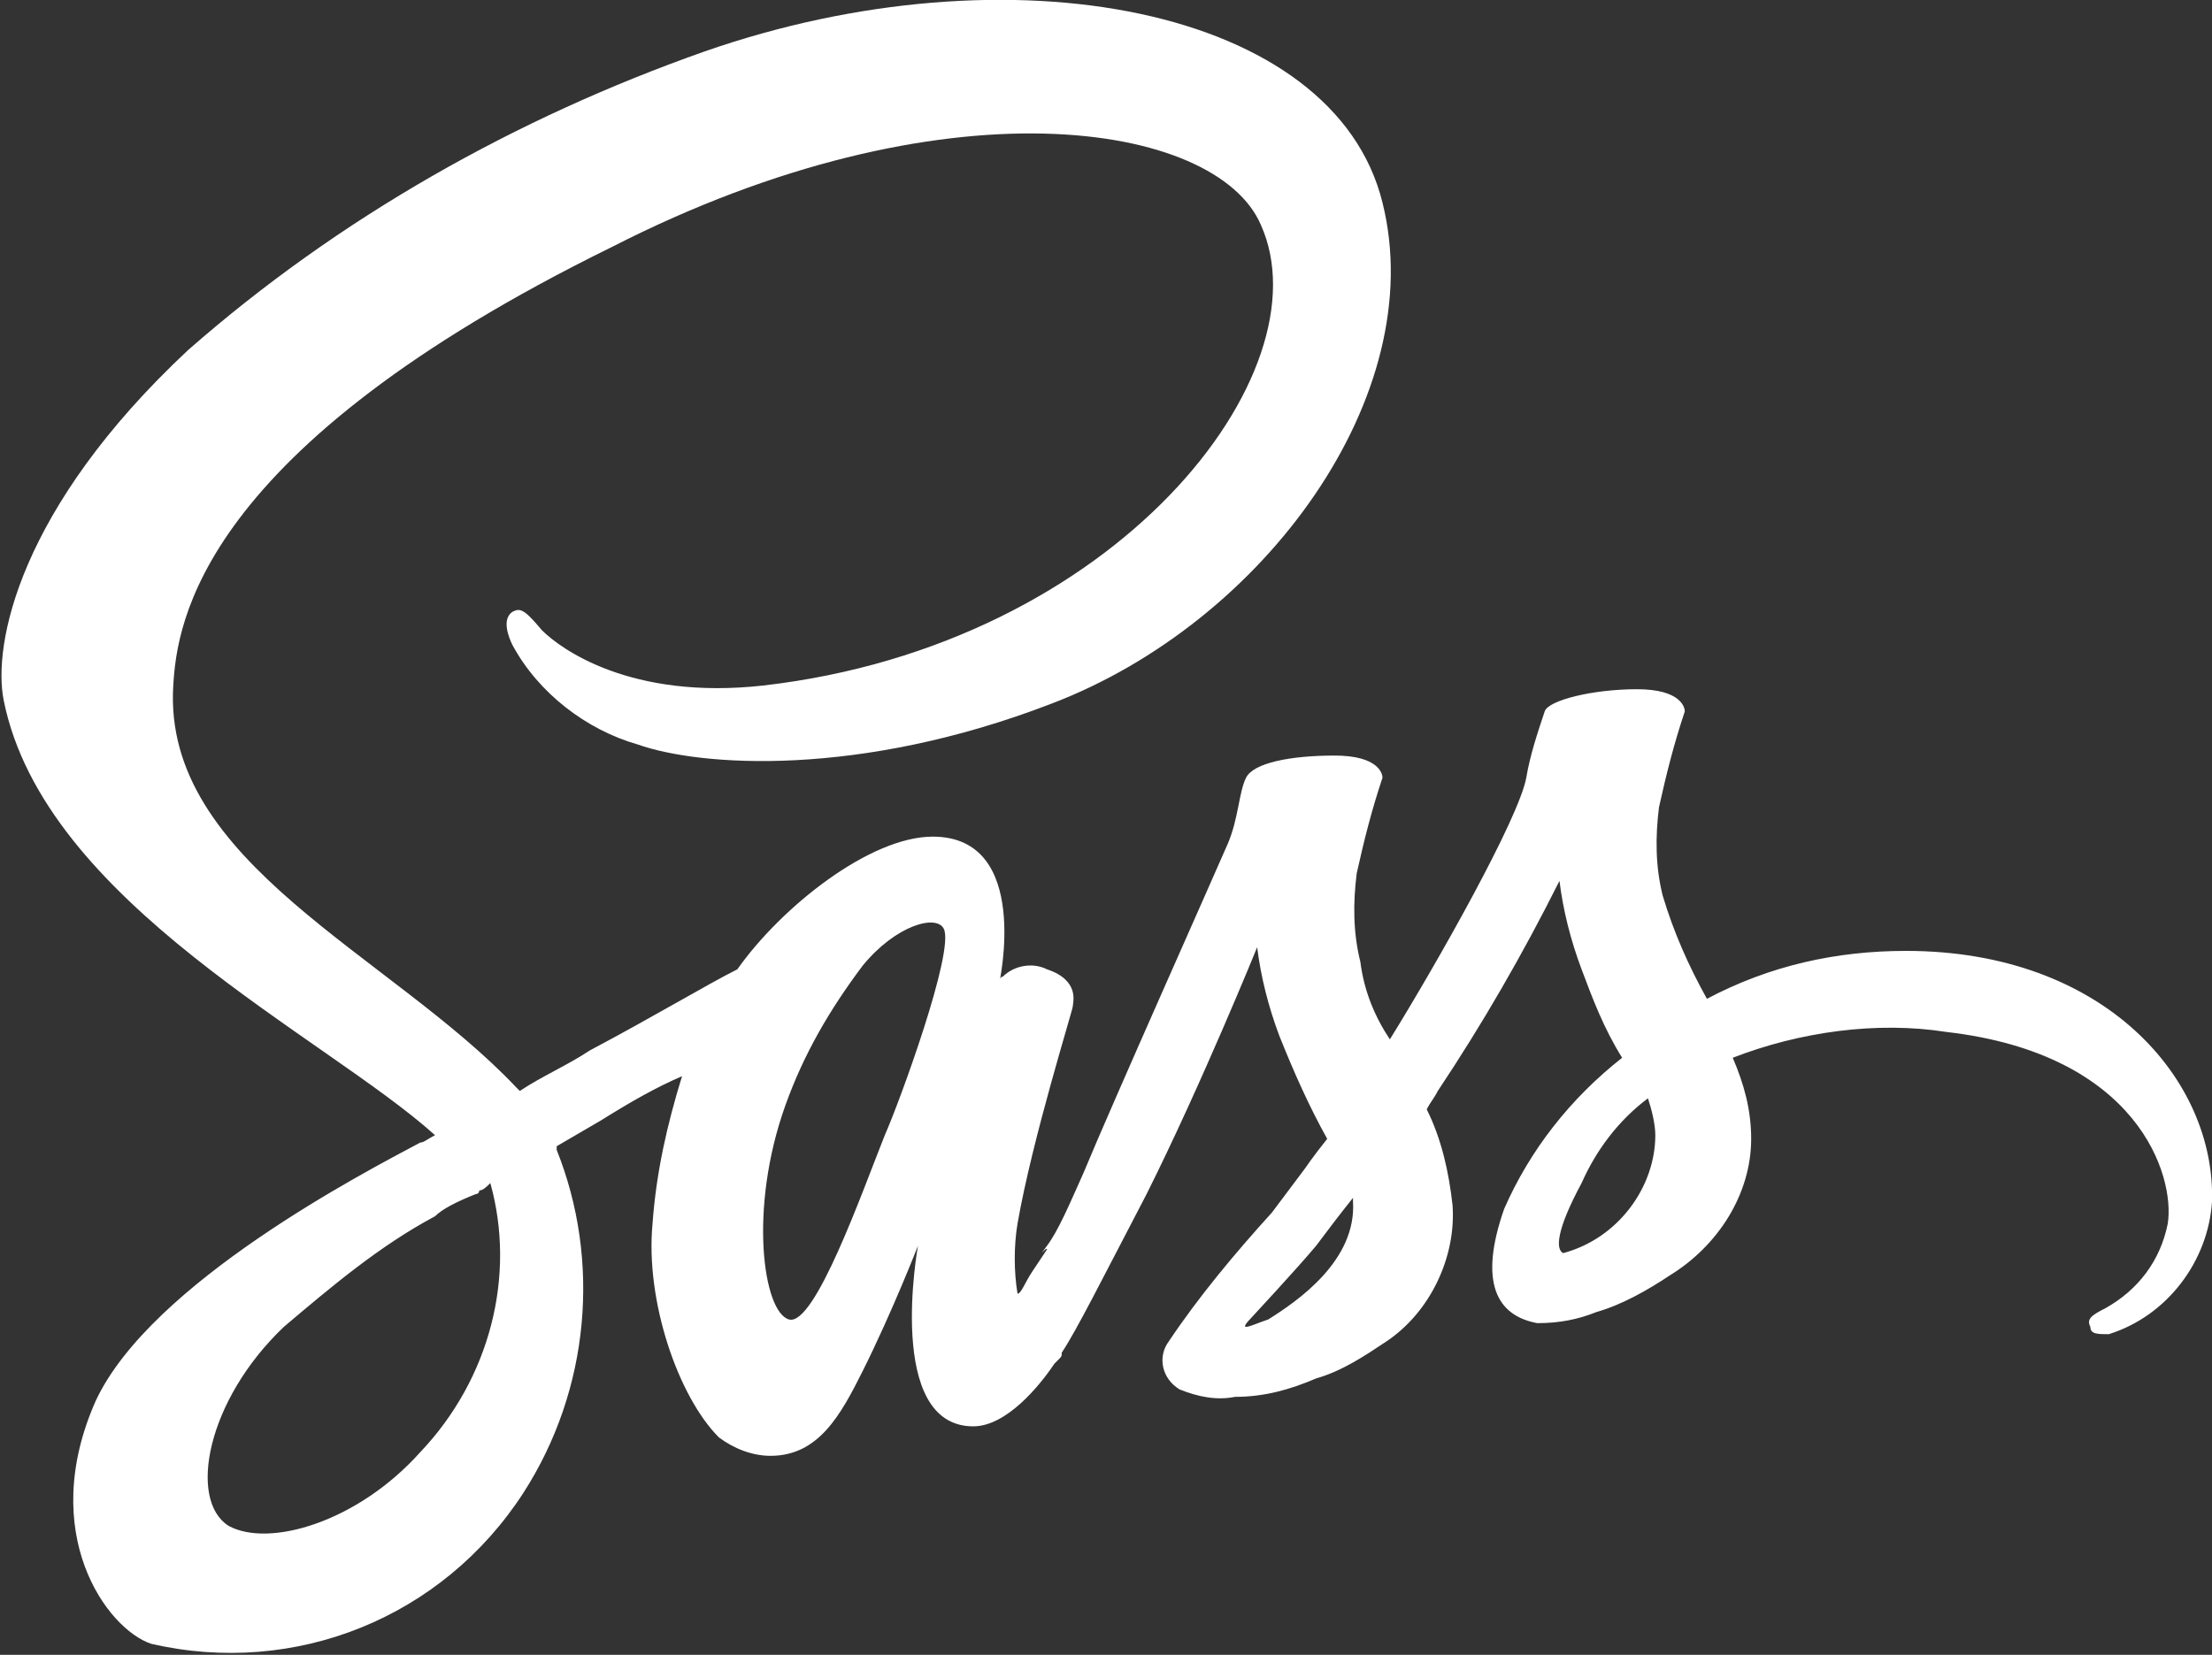 <?xml version="1.0" encoding="utf-8"?>
<!-- Generator: Adobe Illustrator 26.1.0, SVG Export Plug-In . SVG Version: 6.00 Build 0)  -->
<svg version="1.1" id="Capa_1" xmlns="http://www.w3.org/2000/svg" xmlns:xlink="http://www.w3.org/1999/xlink" x="0px" y="0px"
	 viewBox="0 0 60 44.9" style="enable-background:new 0 0 60 44.9;" xml:space="preserve">
<rect x="0" y="0" width="60" height="44.9" fill="#333333" stroke="none"/>
<style type="text/css">
	.st0{fill:#FFFFFF;}
	.st1{fill:#B1B1B1;}
	.st2{fill:#848484;}
	.st3{fill-rule:evenodd;clip-rule:evenodd;fill:#FFFFFF;}
	.st4{fill-rule:evenodd;clip-rule:evenodd;fill:#B1B1B1;}
	.st5{fill-rule:evenodd;clip-rule:evenodd;fill:#848484;}
</style>
<path id="Path_1176" class="st0" d="M51.7,25.8c-1.9,0-3.7,0.4-5.4,1.3c-0.5-0.9-0.9-1.8-1.2-2.8c-0.2-0.8-0.2-1.6-0.1-2.4
	c0.2-0.9,0.4-1.7,0.7-2.6c0-0.1-0.1-0.6-1.3-0.6S42,19,41.9,19.3c-0.2,0.6-0.4,1.2-0.5,1.8c-0.2,1.1-2.4,5-3.7,7.1
	c-0.4-0.6-0.7-1.3-0.8-2.1c-0.2-0.8-0.2-1.6-0.1-2.4c0.2-0.9,0.4-1.7,0.7-2.6c0-0.1-0.1-0.6-1.3-0.6s-2.2,0.2-2.4,0.6
	s-0.2,1.1-0.5,1.8s-3.2,7.2-3.9,8.9c-0.4,0.9-0.7,1.6-1,2s0,0,0,0.1L28,34.5v0c-0.2,0.3-0.3,0.6-0.4,0.6c-0.1-0.6-0.1-1.3,0-1.9
	c0.4-2.3,1.5-5.8,1.5-5.9c0-0.1,0.2-0.7-0.7-1c-0.4-0.2-0.9-0.1-1.2,0.2c-0.1,0-0.1,0.2-0.1,0.2s0.9-4-1.8-4c-1.7,0-4.1,1.9-5.3,3.6
	c-0.8,0.4-2.3,1.3-4,2.2c-0.6,0.4-1.3,0.7-1.9,1.1l-0.1-0.1c-3.4-3.6-9.6-6.1-9.3-10.9c0.1-1.7,0.7-6.4,11.9-11.9
	C25.6,2.1,33,3.3,34.2,6.1c1.8,4-3.9,11.4-13.5,12.5c-3.6,0.4-5.5-1-6-1.5c-0.5-0.6-0.6-0.6-0.8-0.5c-0.3,0.2-0.1,0.7,0,0.9
	c0.7,1.3,2,2.3,3.4,2.7c1.7,0.6,6,0.9,11.2-1.1c5.8-2.2,10.3-8.4,9-13.6c-1.3-5.3-10.1-7-18.4-4.1C14,3.2,9.2,5.9,5.1,9.5
	c-4.6,4.3-5.3,8-5,9.5c1.1,5.5,8.7,9.1,11.7,11.8c-0.2,0.1-0.3,0.2-0.4,0.2c-1.5,0.8-7.3,3.8-8.8,7c-1.6,3.6,0.3,6.2,1.5,6.6
	c3.9,0.9,7.9-0.7,10.1-4.1c1.8-2.8,2.1-6.3,0.9-9.3l0-0.1l1.2-0.7c0.8-0.5,1.5-0.9,2.2-1.2c-0.4,1.3-0.7,2.6-0.8,4
	c-0.2,2.1,0.7,4.7,1.8,5.8c0.4,0.3,0.9,0.5,1.4,0.5c1.3,0,1.9-1.1,2.5-2.3c0.8-1.6,1.5-3.4,1.5-3.4s-0.9,4.9,1.5,4.9
	c0.9,0,1.8-1.1,2.2-1.7v0c0,0,0,0,0.1-0.1s0.1-0.1,0.1-0.2v0c0.4-0.6,1.1-2,2.3-4.3c1.5-3,3-6.7,3-6.7c0.1,0.8,0.3,1.6,0.6,2.4
	c0.4,1,0.8,1.9,1.3,2.8c-0.4,0.5-0.6,0.8-0.6,0.8l0,0c-0.3,0.4-0.6,0.8-0.9,1.2c-1,1.1-2,2.3-2.8,3.5c-0.3,0.4-0.2,1,0.3,1.3
	c0.5,0.2,1,0.3,1.5,0.2c0.8,0,1.5-0.2,2.2-0.5c0.7-0.2,1.3-0.6,1.9-1c1.2-0.8,1.9-2.3,1.8-3.7c-0.1-0.9-0.3-1.8-0.7-2.6
	c0.1-0.2,0.2-0.3,0.3-0.5c1.2-1.8,2.3-3.7,3.3-5.7c0.1,0.8,0.3,1.6,0.6,2.4c0.3,0.8,0.6,1.6,1.1,2.4c-1.4,1.1-2.5,2.5-3.2,4.1
	c-0.7,2-0.2,2.9,0.9,3.1c0.6,0,1.1-0.1,1.6-0.3c0.7-0.2,1.4-0.6,2-1c1.3-0.8,2.2-2.2,2.2-3.7c0-0.8-0.2-1.5-0.5-2.2
	c1.8-0.7,3.9-1,5.8-0.7c5.2,0.6,6.2,3.9,6,5.2c-0.2,1-0.8,1.8-1.7,2.3c-0.4,0.2-0.5,0.3-0.4,0.5c0,0.2,0.2,0.2,0.5,0.2
	c1.6-0.5,2.7-2,2.8-3.6C60.1,29.3,57.1,25.8,51.7,25.8L51.7,25.8z M11.4,39.4c-1.7,1.9-4.1,2.6-5.2,2C5.1,40.7,5.6,38,7.7,36
	c1.3-1.1,2.6-2.2,4.1-3c0.2-0.2,0.6-0.4,1.1-0.6c0,0,0.1,0,0.1-0.1c0.1,0,0.2-0.1,0.3-0.2C14,34.6,13.3,37.4,11.4,39.4z M24,30.8
	c-0.6,1.5-1.9,5.2-2.6,5c-0.7-0.2-1.1-3-0.1-5.8c0.5-1.4,1.2-2.6,2.1-3.8c0.9-1.1,2-1.4,2.2-1C25.9,25.8,24.4,29.9,24,30.8L24,30.8z
	 M34.4,35.8c-0.3,0.1-0.5,0.2-0.6,0.2c-0.1,0,0.1-0.2,0.1-0.2s1.3-1.4,1.8-2c0.3-0.4,0.6-0.8,1-1.3v0.1
	C36.8,34.2,35.2,35.3,34.4,35.8L34.4,35.8z M42.4,34c-0.2-0.1-0.2-0.6,0.5-1.9c0.4-0.9,1-1.7,1.8-2.3c0.1,0.3,0.2,0.7,0.2,1
	C44.9,32.2,43.9,33.6,42.4,34L42.4,34z"/>
</svg>

